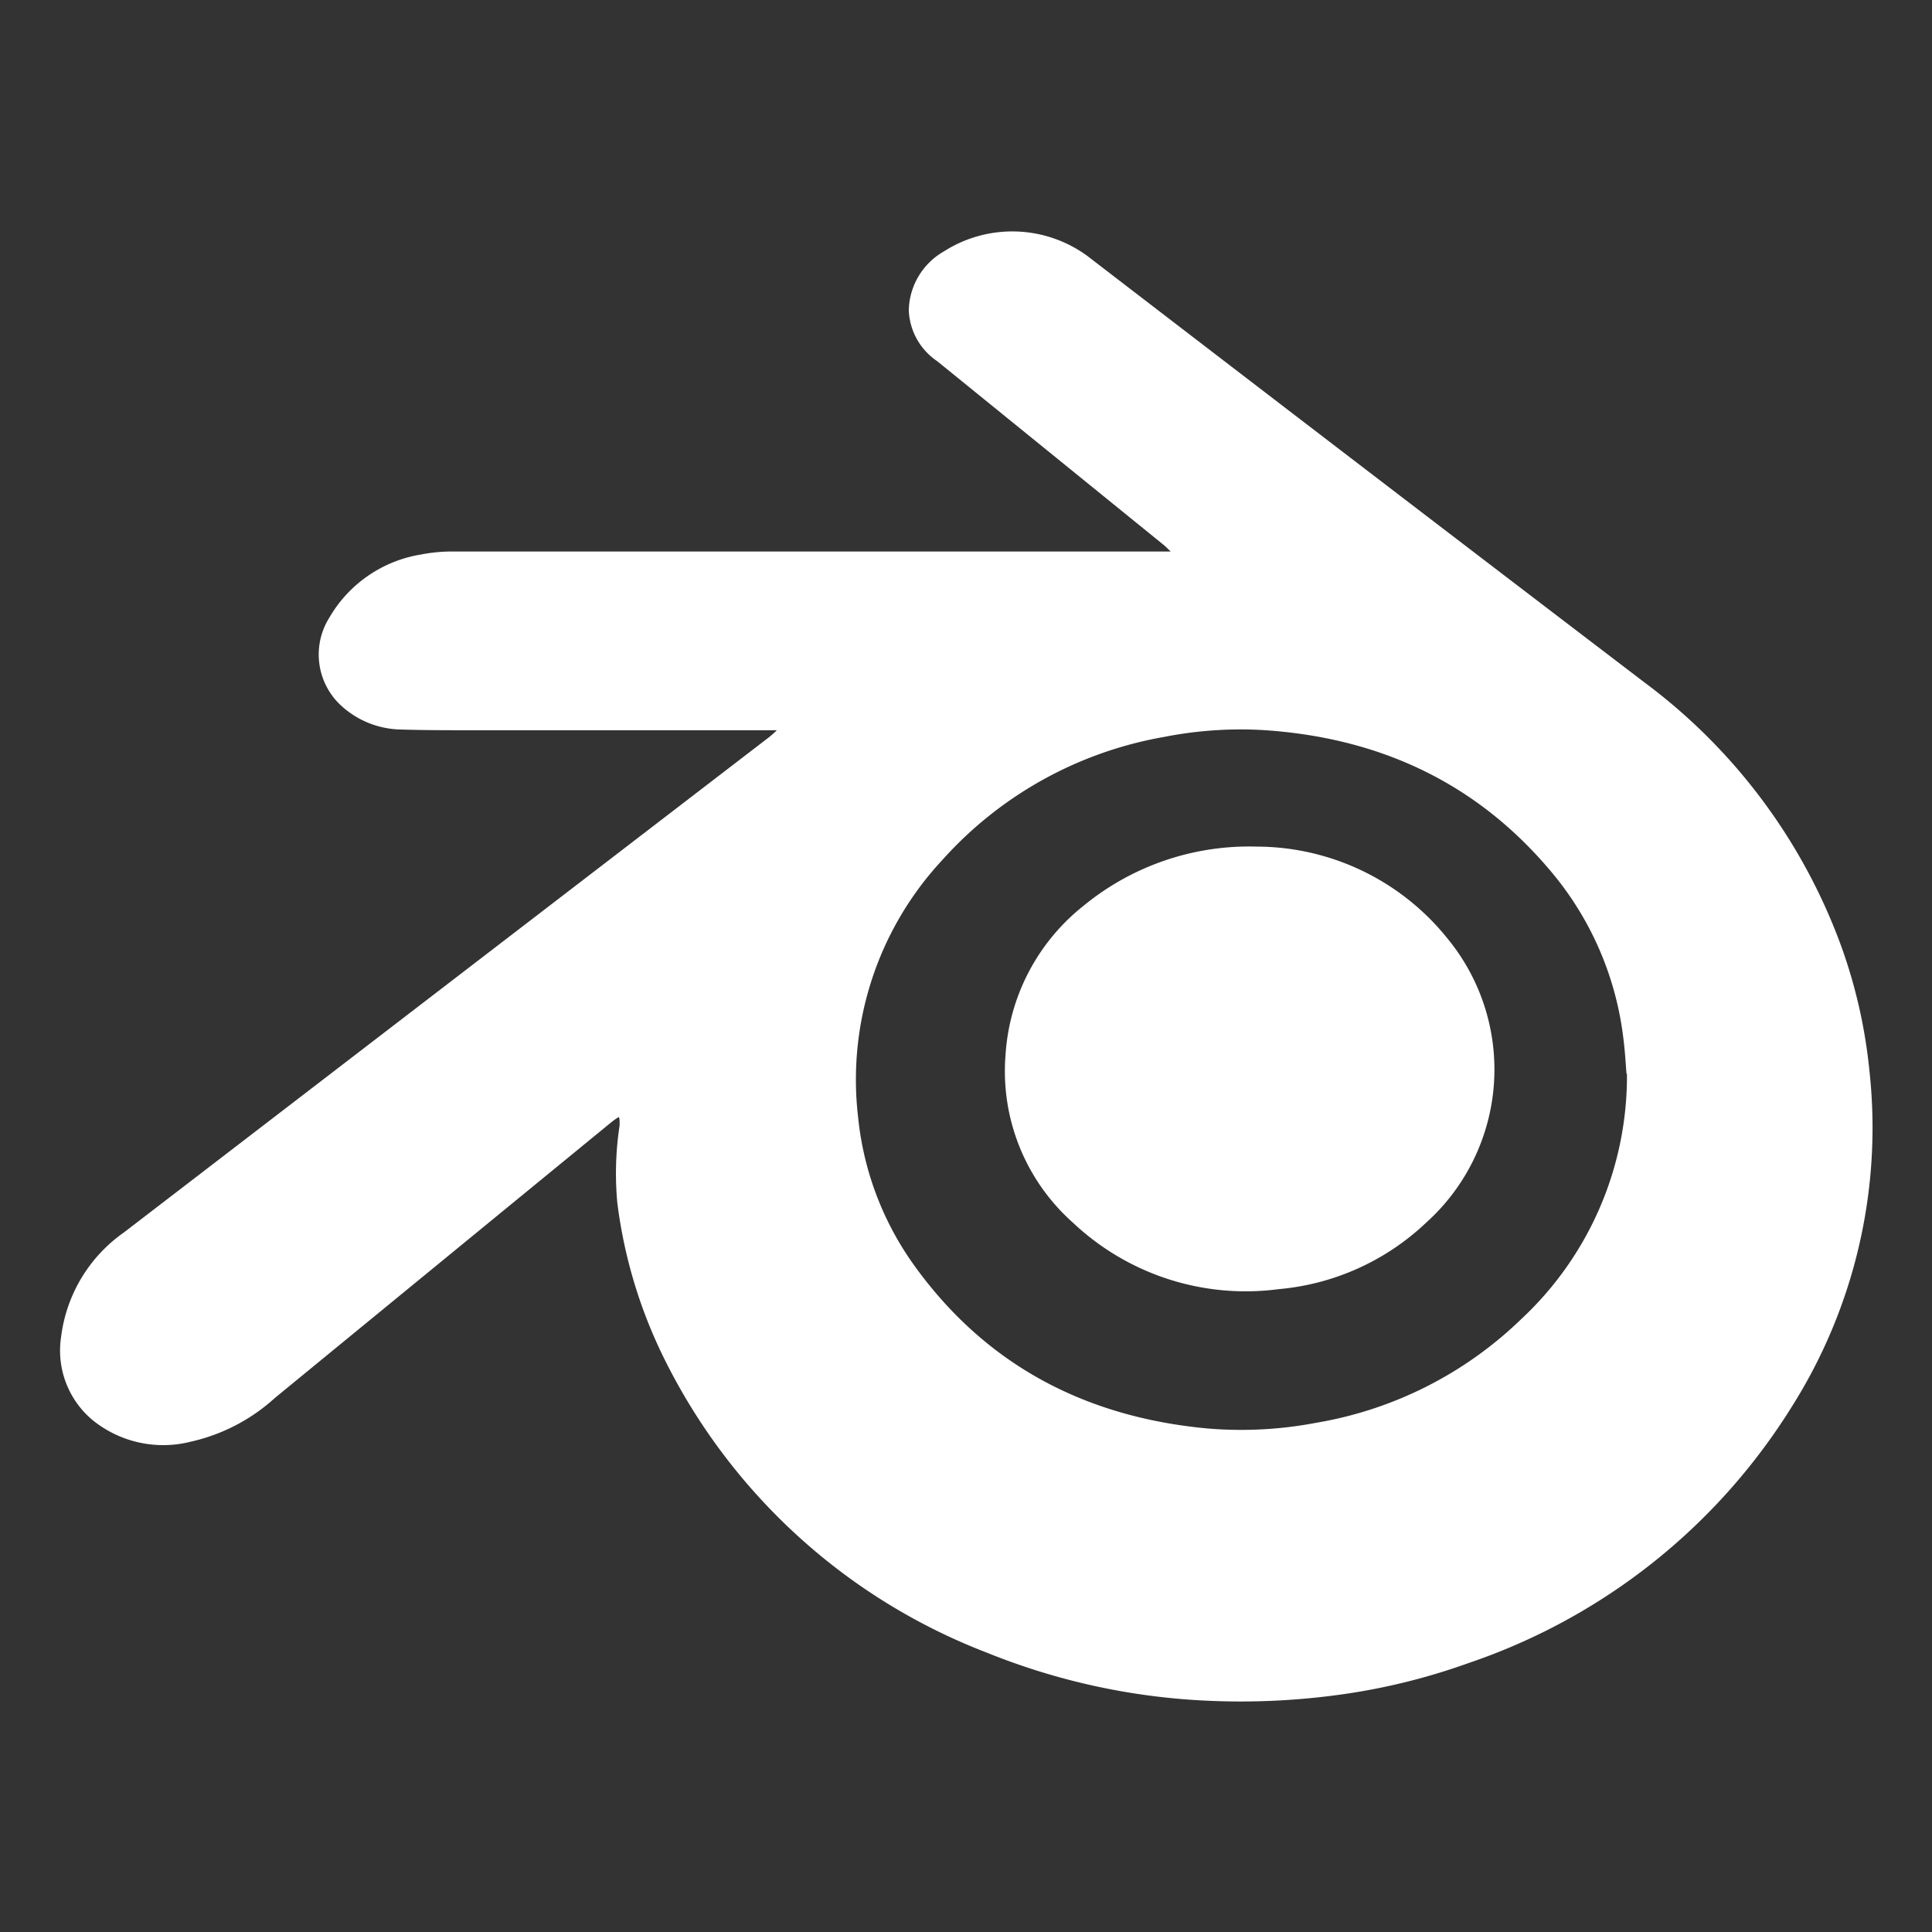 <svg id="blender" xmlns="http://www.w3.org/2000/svg" viewBox="0 0 128 128"><rect x="0" y="0" width="128" height="128" fill="#333333" stroke="none"/><defs><style>.cls-1{fill:#fff;}</style></defs><title>vBlender</title><path class="cls-1" d="M41,74a5.13,5.13,0,0,0-.46.32Q29.38,83.46,18.21,92.62a12.26,12.26,0,0,1-5.55,2.89,7.43,7.43,0,0,1-6.52-1.42,6,6,0,0,1-2.09-5.53,9.94,9.94,0,0,1,4.15-6.9L50.94,48.85a7,7,0,0,0,.53-.47c-.32,0-.49,0-.66,0l-19.63,0c-1.57,0-3.14,0-4.71-.05a6,6,0,0,1-3.79-1.51,4.6,4.6,0,0,1-.86-5.9,8.61,8.61,0,0,1,6.06-4.18,10.59,10.59,0,0,1,2.18-.2q23.34,0,46.69,0l.81,0c-.23-.22-.35-.35-.48-.45l-15-12.17a4.26,4.26,0,0,1-1.87-3.34,4.6,4.6,0,0,1,2.32-3.92,8.42,8.42,0,0,1,9.5.29Q90.48,31.13,109,45.25a38,38,0,0,1,12.91,17.23,34.23,34.23,0,0,1,1.94,8.42,34.62,34.62,0,0,1-5.19,22.38,40.53,40.53,0,0,1-21.36,16.9,42.14,42.14,0,0,1-8.93,2.15,48,48,0,0,1-8.31.35,44.17,44.17,0,0,1-14.66-3.18A39.75,39.75,0,0,1,44,90,32.29,32.29,0,0,1,40.9,79.7a21,21,0,0,1,.15-5.13c0-.11,0-.23,0-.34A.72.72,0,0,0,41,74Zm66.76-2.85c-.05-.61-.1-1.58-.23-2.53a21,21,0,0,0-5-11.15c-5-5.82-11.46-8.66-19-9.11a26.28,26.28,0,0,0-6.44.47A25.64,25.64,0,0,0,62.41,57a21.35,21.35,0,0,0-5.56,17,20.3,20.3,0,0,0,3.78,9.92C65.4,90.51,72,93.9,80,94.64a26.5,26.5,0,0,0,7.22-.38,25.64,25.64,0,0,0,13.57-6.87A22,22,0,0,0,107.79,71.14Z"/><path class="cls-1" d="M83.25,56.09A16.24,16.24,0,0,1,95.9,62.18,13.65,13.65,0,0,1,94.49,81a16.27,16.27,0,0,1-9.78,4.41A16.67,16.67,0,0,1,71.08,81a13.42,13.42,0,0,1-4.46-11.12A13.71,13.71,0,0,1,71.8,60,17.28,17.28,0,0,1,83.25,56.09Z"/></svg>